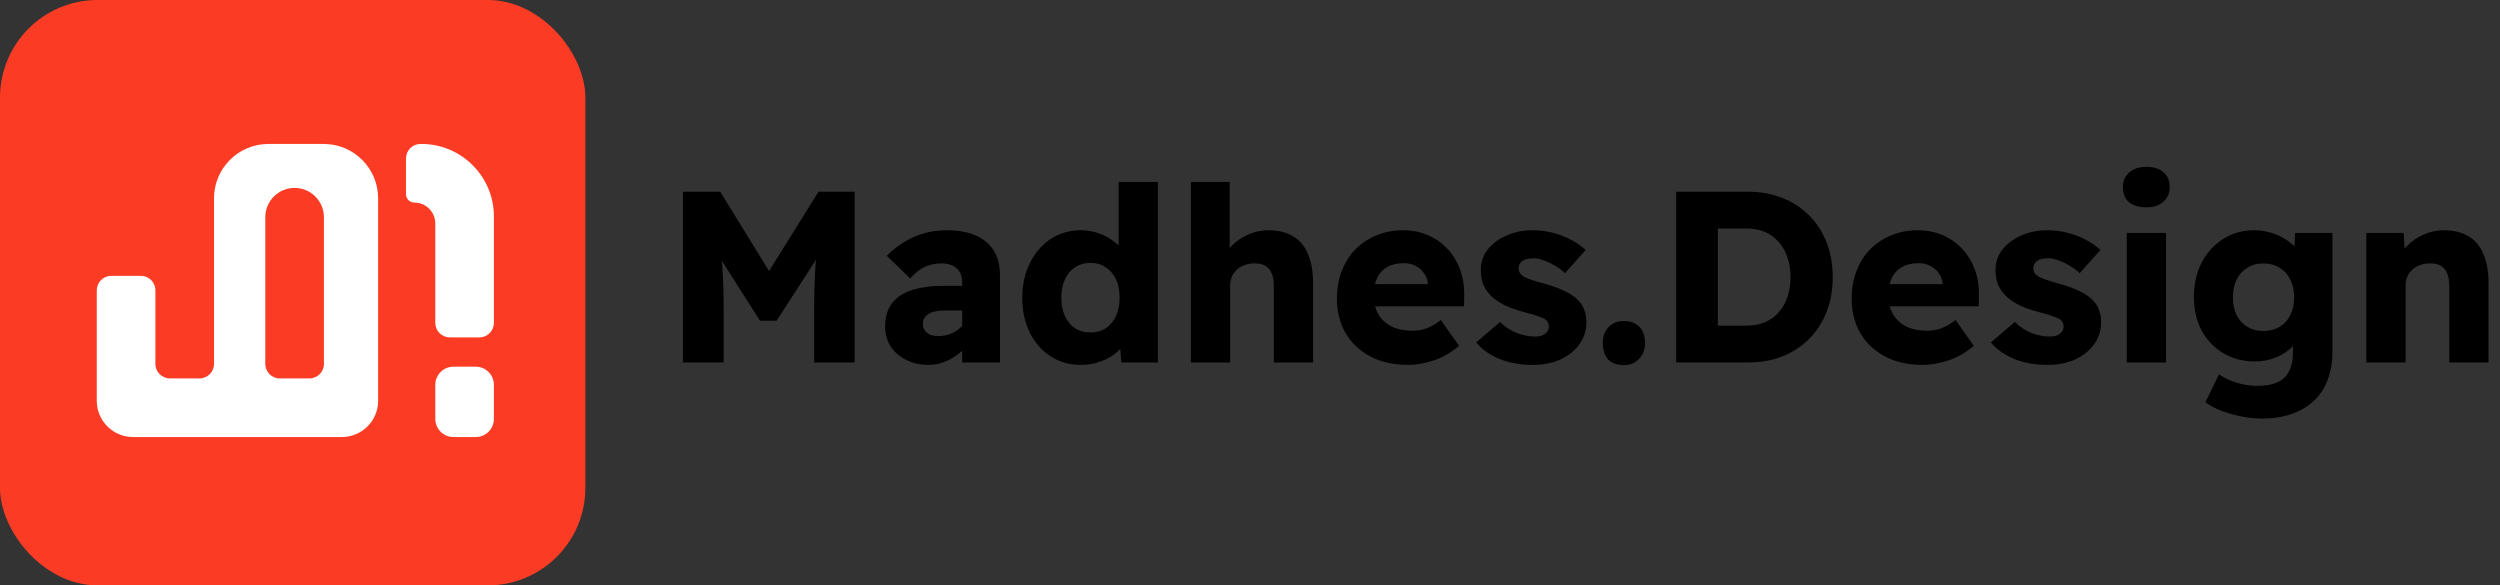 <svg width="205" height="48" viewBox="0 0 205 48" fill="none" xmlns="http://www.w3.org/2000/svg">
<rect x="0" y="0" width="205" height="48" fill="#333333" stroke="none"/>
<rect width="48" height="48" rx="8" fill="#FC3B24"/>
<path fill-rule="evenodd" clip-rule="evenodd" d="M7.935 23.808V32.863C7.935 34.505 9.267 35.837 10.909 35.837H28.033C29.675 35.837 31.007 34.505 31.007 32.863V16.265C31.007 13.801 29.009 11.804 26.546 11.804H22.009C19.545 11.804 17.548 13.801 17.548 16.265V29.84C17.548 30.497 17.016 31.03 16.359 31.03H13.931C13.274 31.03 12.742 30.497 12.742 29.84V23.808C12.742 23.151 12.209 22.619 11.552 22.619H9.125C8.468 22.619 7.935 23.151 7.935 23.808ZM21.754 17.812V29.84C21.754 30.497 22.287 31.03 22.944 31.03H25.371C26.028 31.03 26.561 30.497 26.561 29.84V17.812C26.561 16.485 25.485 15.409 24.157 15.409C22.83 15.409 21.754 16.485 21.754 17.812Z" fill="white"/>
<path d="M40.5 26.476V17.752C40.5 14.467 37.837 11.804 34.552 11.804H34.48C33.823 11.804 33.29 12.336 33.29 12.993V15.924C33.29 16.303 33.597 16.61 33.977 16.61C34.925 16.61 35.693 17.379 35.693 18.327V26.476C35.693 27.133 36.226 27.665 36.883 27.665H39.31C39.967 27.665 40.5 27.133 40.5 26.476Z" fill="white"/>
<path d="M35.694 31.556C35.694 30.735 36.36 30.069 37.181 30.069H39.013C39.835 30.069 40.5 30.735 40.5 31.556V34.35C40.5 35.171 39.835 35.837 39.014 35.837H37.181C36.36 35.837 35.694 35.171 35.694 34.35V31.556Z" fill="white"/>
<path d="M194.04 29.72V19.1H197.1L197.22 21.26L196.56 21.5C196.706 21.02 196.966 20.587 197.34 20.2C197.726 19.8 198.186 19.48 198.72 19.24C199.253 19 199.813 18.88 200.4 18.88C201.2 18.88 201.873 19.047 202.42 19.38C202.966 19.7 203.373 20.187 203.64 20.84C203.92 21.48 204.06 22.274 204.06 23.22V29.72H200.84V23.46C200.84 23.034 200.78 22.68 200.66 22.4C200.54 22.12 200.36 21.914 200.12 21.78C199.88 21.647 199.58 21.587 199.22 21.6C198.94 21.6 198.68 21.647 198.44 21.74C198.2 21.82 197.986 21.947 197.8 22.12C197.626 22.28 197.493 22.467 197.4 22.68C197.306 22.894 197.26 23.134 197.26 23.4V29.72H195.64C195.293 29.72 194.98 29.72 194.7 29.72C194.433 29.72 194.213 29.72 194.04 29.72Z" fill="black"/>
<path d="M185.501 34.32C184.648 34.32 183.788 34.194 182.921 33.94C182.068 33.7 181.374 33.38 180.841 32.98L181.961 30.7C182.388 30.994 182.868 31.22 183.401 31.38C183.948 31.554 184.514 31.64 185.101 31.64C185.781 31.64 186.334 31.54 186.761 31.34C187.188 31.14 187.501 30.84 187.701 30.44C187.914 30.04 188.021 29.54 188.021 28.94V27.18L188.621 27.3C188.541 27.714 188.314 28.1 187.941 28.46C187.581 28.82 187.134 29.107 186.601 29.32C186.068 29.534 185.508 29.64 184.921 29.64C183.961 29.64 183.101 29.42 182.341 28.98C181.581 28.527 180.981 27.907 180.541 27.12C180.114 26.32 179.901 25.4 179.901 24.36C179.901 23.294 180.114 22.347 180.541 21.52C180.981 20.694 181.574 20.047 182.321 19.58C183.068 19.114 183.908 18.88 184.841 18.88C185.228 18.88 185.601 18.927 185.961 19.02C186.334 19.1 186.674 19.22 186.981 19.38C187.301 19.54 187.581 19.72 187.821 19.92C188.074 20.12 188.281 20.34 188.441 20.58C188.601 20.82 188.701 21.06 188.741 21.3L188.081 21.5L188.201 19.1H191.261V28.84C191.261 29.707 191.128 30.48 190.861 31.16C190.608 31.84 190.228 32.414 189.721 32.88C189.228 33.347 188.628 33.7 187.921 33.94C187.214 34.194 186.408 34.32 185.501 34.32ZM185.581 27.14C186.101 27.14 186.548 27.027 186.921 26.8C187.308 26.574 187.601 26.254 187.801 25.84C188.014 25.427 188.121 24.947 188.121 24.4C188.121 23.827 188.014 23.334 187.801 22.92C187.601 22.507 187.308 22.187 186.921 21.96C186.548 21.72 186.101 21.6 185.581 21.6C185.088 21.6 184.654 21.72 184.281 21.96C183.908 22.187 183.614 22.507 183.401 22.92C183.201 23.334 183.101 23.82 183.101 24.38C183.101 24.94 183.201 25.427 183.401 25.84C183.614 26.254 183.908 26.574 184.281 26.8C184.654 27.027 185.088 27.14 185.581 27.14Z" fill="black"/>
<path d="M174.395 29.72V19.1H177.615V29.72H174.395ZM176.015 17C175.402 17 174.922 16.86 174.575 16.58C174.242 16.287 174.075 15.873 174.075 15.34C174.075 14.847 174.249 14.447 174.595 14.14C174.942 13.834 175.415 13.68 176.015 13.68C176.602 13.68 177.062 13.827 177.395 14.12C177.742 14.4 177.915 14.807 177.915 15.34C177.915 15.834 177.742 16.233 177.395 16.54C177.062 16.847 176.602 17 176.015 17Z" fill="black"/>
<path d="M167.893 29.92C166.88 29.92 165.973 29.76 165.173 29.44C164.373 29.107 163.733 28.654 163.253 28.08L165.213 26.4C165.626 26.814 166.093 27.12 166.613 27.32C167.133 27.507 167.626 27.6 168.093 27.6C168.266 27.6 168.42 27.58 168.553 27.54C168.686 27.5 168.8 27.447 168.893 27.38C169 27.3 169.08 27.214 169.133 27.12C169.186 27.014 169.213 26.894 169.213 26.76C169.213 26.494 169.1 26.294 168.873 26.16C168.766 26.094 168.573 26.014 168.293 25.92C168.013 25.814 167.653 25.707 167.213 25.6C166.586 25.44 166.04 25.247 165.573 25.02C165.12 24.794 164.746 24.534 164.453 24.24C164.186 23.974 163.98 23.667 163.833 23.32C163.7 22.974 163.633 22.587 163.633 22.16C163.633 21.507 163.826 20.934 164.213 20.44C164.613 19.947 165.133 19.567 165.773 19.3C166.413 19.02 167.106 18.88 167.853 18.88C168.44 18.88 168.993 18.947 169.513 19.08C170.046 19.214 170.54 19.4 170.993 19.64C171.46 19.88 171.873 20.167 172.233 20.5L170.533 22.4C170.306 22.174 170.04 21.974 169.733 21.8C169.426 21.614 169.12 21.467 168.813 21.36C168.506 21.24 168.22 21.18 167.953 21.18C167.753 21.18 167.573 21.2 167.413 21.24C167.266 21.267 167.14 21.32 167.033 21.4C166.94 21.467 166.866 21.554 166.813 21.66C166.76 21.754 166.733 21.86 166.733 21.98C166.733 22.127 166.766 22.26 166.833 22.38C166.913 22.487 167.02 22.587 167.153 22.68C167.273 22.747 167.48 22.834 167.773 22.94C168.08 23.047 168.48 23.167 168.973 23.3C169.6 23.474 170.133 23.674 170.573 23.9C171.026 24.114 171.386 24.367 171.653 24.66C171.88 24.887 172.04 25.154 172.133 25.46C172.24 25.754 172.293 26.074 172.293 26.42C172.293 27.1 172.1 27.707 171.713 28.24C171.34 28.76 170.82 29.174 170.153 29.48C169.5 29.774 168.746 29.92 167.893 29.92Z" fill="black"/>
<path d="M157.634 29.92C156.461 29.92 155.434 29.687 154.554 29.22C153.688 28.754 153.014 28.114 152.534 27.3C152.068 26.474 151.834 25.534 151.834 24.48C151.834 23.654 151.968 22.9 152.234 22.22C152.501 21.527 152.874 20.934 153.354 20.44C153.848 19.947 154.421 19.567 155.074 19.3C155.741 19.02 156.468 18.88 157.254 18.88C158.001 18.88 158.681 19.014 159.294 19.28C159.908 19.547 160.441 19.92 160.894 20.4C161.348 20.88 161.694 21.447 161.934 22.1C162.174 22.754 162.288 23.467 162.274 24.24L162.254 25.12H153.814L153.334 23.3H159.634L159.294 23.66V23.26C159.268 22.927 159.161 22.64 158.974 22.4C158.801 22.147 158.568 21.947 158.274 21.8C157.994 21.654 157.674 21.58 157.314 21.58C156.781 21.58 156.328 21.687 155.954 21.9C155.594 22.1 155.321 22.394 155.134 22.78C154.948 23.167 154.854 23.647 154.854 24.22C154.854 24.794 154.974 25.3 155.214 25.74C155.468 26.18 155.828 26.52 156.294 26.76C156.774 27 157.341 27.12 157.994 27.12C158.434 27.12 158.834 27.054 159.194 26.92C159.554 26.787 159.941 26.56 160.354 26.24L161.854 28.36C161.441 28.707 161.001 29 160.534 29.24C160.068 29.467 159.588 29.634 159.094 29.74C158.614 29.86 158.128 29.92 157.634 29.92Z" fill="black"/>
<path d="M137.445 29.72V15.72H143.345C144.372 15.72 145.312 15.893 146.165 16.24C147.019 16.573 147.752 17.053 148.365 17.68C148.979 18.294 149.452 19.034 149.785 19.9C150.119 20.753 150.285 21.694 150.285 22.72C150.285 23.76 150.119 24.707 149.785 25.56C149.452 26.413 148.979 27.154 148.365 27.78C147.752 28.393 147.019 28.873 146.165 29.22C145.325 29.553 144.385 29.72 143.345 29.72H137.445ZM140.865 27.36L140.425 26.7H143.245C143.792 26.7 144.285 26.607 144.725 26.42C145.165 26.234 145.539 25.967 145.845 25.62C146.165 25.26 146.405 24.84 146.565 24.36C146.739 23.867 146.825 23.32 146.825 22.72C146.825 22.12 146.739 21.58 146.565 21.1C146.405 20.607 146.165 20.187 145.845 19.84C145.539 19.48 145.165 19.207 144.725 19.02C144.285 18.834 143.792 18.74 143.245 18.74H140.365L140.865 18.12V27.36Z" fill="black"/>
<path d="M133.148 29.94C132.602 29.94 132.175 29.787 131.868 29.48C131.575 29.16 131.428 28.714 131.428 28.14C131.428 27.607 131.582 27.174 131.888 26.84C132.208 26.494 132.628 26.32 133.148 26.32C133.695 26.32 134.122 26.48 134.428 26.8C134.735 27.107 134.888 27.554 134.888 28.14C134.888 28.674 134.722 29.107 134.388 29.44C134.068 29.774 133.655 29.94 133.148 29.94Z" fill="black"/>
<path d="M125.686 29.92C124.673 29.92 123.766 29.76 122.966 29.44C122.166 29.107 121.526 28.654 121.046 28.08L123.006 26.4C123.419 26.814 123.886 27.12 124.406 27.32C124.926 27.507 125.419 27.6 125.886 27.6C126.059 27.6 126.213 27.58 126.346 27.54C126.479 27.5 126.593 27.447 126.686 27.38C126.793 27.3 126.873 27.214 126.926 27.12C126.979 27.014 127.006 26.894 127.006 26.76C127.006 26.494 126.893 26.294 126.666 26.16C126.559 26.094 126.366 26.014 126.086 25.92C125.806 25.814 125.446 25.707 125.006 25.6C124.379 25.44 123.833 25.247 123.366 25.02C122.913 24.794 122.539 24.534 122.246 24.24C121.979 23.974 121.773 23.667 121.626 23.32C121.493 22.974 121.426 22.587 121.426 22.16C121.426 21.507 121.619 20.934 122.006 20.44C122.406 19.947 122.926 19.567 123.566 19.3C124.206 19.02 124.899 18.88 125.646 18.88C126.233 18.88 126.786 18.947 127.306 19.08C127.839 19.214 128.333 19.4 128.786 19.64C129.253 19.88 129.666 20.167 130.026 20.5L128.326 22.4C128.099 22.174 127.833 21.974 127.526 21.8C127.219 21.614 126.913 21.467 126.606 21.36C126.299 21.24 126.013 21.18 125.746 21.18C125.546 21.18 125.366 21.2 125.206 21.24C125.059 21.267 124.933 21.32 124.826 21.4C124.733 21.467 124.659 21.554 124.606 21.66C124.553 21.754 124.526 21.86 124.526 21.98C124.526 22.127 124.559 22.26 124.626 22.38C124.706 22.487 124.813 22.587 124.946 22.68C125.066 22.747 125.273 22.834 125.566 22.94C125.873 23.047 126.273 23.167 126.766 23.3C127.393 23.474 127.926 23.674 128.366 23.9C128.819 24.114 129.179 24.367 129.446 24.66C129.673 24.887 129.833 25.154 129.926 25.46C130.033 25.754 130.086 26.074 130.086 26.42C130.086 27.1 129.893 27.707 129.506 28.24C129.133 28.76 128.613 29.174 127.946 29.48C127.293 29.774 126.539 29.92 125.686 29.92Z" fill="black"/>
<path d="M115.427 29.92C114.254 29.92 113.227 29.687 112.347 29.22C111.481 28.754 110.807 28.114 110.327 27.3C109.861 26.474 109.627 25.534 109.627 24.48C109.627 23.654 109.761 22.9 110.027 22.22C110.294 21.527 110.667 20.934 111.147 20.44C111.641 19.947 112.214 19.567 112.867 19.3C113.534 19.02 114.261 18.88 115.047 18.88C115.794 18.88 116.474 19.014 117.087 19.28C117.701 19.547 118.234 19.92 118.687 20.4C119.141 20.88 119.487 21.447 119.727 22.1C119.967 22.754 120.081 23.467 120.067 24.24L120.047 25.12H111.607L111.127 23.3H117.427L117.087 23.66V23.26C117.061 22.927 116.954 22.64 116.767 22.4C116.594 22.147 116.361 21.947 116.067 21.8C115.787 21.654 115.467 21.58 115.107 21.58C114.574 21.58 114.121 21.687 113.747 21.9C113.387 22.1 113.114 22.394 112.927 22.78C112.741 23.167 112.647 23.647 112.647 24.22C112.647 24.794 112.767 25.3 113.007 25.74C113.261 26.18 113.621 26.52 114.087 26.76C114.567 27 115.134 27.12 115.787 27.12C116.227 27.12 116.627 27.054 116.987 26.92C117.347 26.787 117.734 26.56 118.147 26.24L119.647 28.36C119.234 28.707 118.794 29 118.327 29.24C117.861 29.467 117.381 29.634 116.887 29.74C116.407 29.86 115.921 29.92 115.427 29.92Z" fill="black"/>
<path d="M97.653 29.72V14.92H100.833V21.26L100.173 21.5C100.319 21.02 100.58 20.587 100.953 20.2C101.34 19.8 101.799 19.48 102.333 19.24C102.866 19 103.426 18.88 104.013 18.88C104.813 18.88 105.486 19.047 106.033 19.38C106.58 19.7 106.986 20.187 107.253 20.84C107.533 21.48 107.673 22.274 107.673 23.22V29.72H104.453V23.46C104.453 23.034 104.393 22.68 104.273 22.4C104.153 22.12 103.973 21.914 103.733 21.78C103.493 21.647 103.193 21.587 102.833 21.6C102.553 21.6 102.293 21.647 102.053 21.74C101.813 21.82 101.6 21.947 101.413 22.12C101.24 22.28 101.106 22.467 101.013 22.68C100.919 22.894 100.873 23.134 100.873 23.4V29.72H99.253C98.906 29.72 98.593 29.72 98.313 29.72C98.046 29.72 97.826 29.72 97.653 29.72Z" fill="black"/>
<path d="M88.607 29.92C87.7 29.92 86.88 29.687 86.147 29.22C85.427 28.754 84.86 28.107 84.447 27.28C84.033 26.44 83.827 25.487 83.827 24.42C83.827 23.354 84.033 22.407 84.447 21.58C84.86 20.74 85.427 20.08 86.147 19.6C86.88 19.12 87.707 18.88 88.627 18.88C89.107 18.88 89.567 18.954 90.007 19.1C90.46 19.247 90.86 19.447 91.207 19.7C91.567 19.954 91.86 20.24 92.087 20.56C92.313 20.88 92.453 21.22 92.507 21.58L91.727 21.76V14.92H94.947V29.72H91.947L91.767 27.32L92.407 27.44C92.38 27.76 92.26 28.074 92.047 28.38C91.833 28.674 91.547 28.94 91.187 29.18C90.84 29.407 90.447 29.587 90.007 29.72C89.567 29.854 89.1 29.92 88.607 29.92ZM89.407 27.26C89.9 27.26 90.32 27.147 90.667 26.92C91.027 26.68 91.307 26.347 91.507 25.92C91.707 25.494 91.807 24.994 91.807 24.42C91.807 23.834 91.707 23.327 91.507 22.9C91.307 22.474 91.027 22.147 90.667 21.92C90.32 21.68 89.9 21.56 89.407 21.56C88.927 21.56 88.507 21.68 88.147 21.92C87.8 22.147 87.527 22.474 87.327 22.9C87.127 23.327 87.027 23.834 87.027 24.42C87.027 24.994 87.127 25.494 87.327 25.92C87.527 26.347 87.8 26.68 88.147 26.92C88.507 27.147 88.927 27.26 89.407 27.26Z" fill="black"/>
<path d="M78.899 29.72V23.2C78.899 22.654 78.745 22.254 78.439 22C78.145 21.734 77.732 21.6 77.199 21.6C76.679 21.6 76.212 21.7 75.799 21.9C75.399 22.087 75.012 22.4 74.639 22.84L72.719 20.98C73.359 20.327 74.092 19.814 74.919 19.44C75.745 19.067 76.645 18.88 77.619 18.88C78.512 18.88 79.285 19.014 79.939 19.28C80.592 19.547 81.099 19.954 81.459 20.5C81.819 21.047 81.999 21.74 81.999 22.58V29.72H78.899ZM76.139 29.92C75.472 29.92 74.865 29.787 74.319 29.52C73.785 29.254 73.359 28.887 73.039 28.42C72.732 27.94 72.579 27.38 72.579 26.74C72.579 26.194 72.679 25.714 72.879 25.3C73.079 24.887 73.372 24.547 73.759 24.28C74.159 24 74.652 23.794 75.239 23.66C75.839 23.514 76.532 23.44 77.319 23.44H80.539L80.359 25.46H77.399C77.119 25.46 76.872 25.487 76.659 25.54C76.445 25.58 76.265 25.654 76.119 25.76C75.972 25.854 75.859 25.967 75.779 26.1C75.712 26.234 75.679 26.394 75.679 26.58C75.679 26.78 75.732 26.954 75.839 27.1C75.945 27.247 76.085 27.36 76.259 27.44C76.445 27.52 76.659 27.56 76.899 27.56C77.245 27.56 77.572 27.507 77.879 27.4C78.199 27.28 78.479 27.114 78.719 26.9C78.972 26.687 79.172 26.44 79.319 26.16L79.879 27.6C79.599 28.054 79.259 28.454 78.859 28.8C78.472 29.147 78.045 29.42 77.579 29.62C77.125 29.82 76.645 29.92 76.139 29.92Z" fill="black"/>
<path d="M56 29.72V15.72H59.06L64.14 23.98L61.98 23.96L67.12 15.72H70.08V29.72H66.76V25.48C66.76 24.253 66.787 23.154 66.84 22.18C66.907 21.194 67.013 20.227 67.16 19.28L67.54 20.32L63.68 26.3H62.32L58.54 20.36L58.92 19.28C59.08 20.174 59.187 21.1 59.24 22.06C59.307 23.007 59.34 24.147 59.34 25.48V29.72H56Z" fill="black"/>
</svg>
